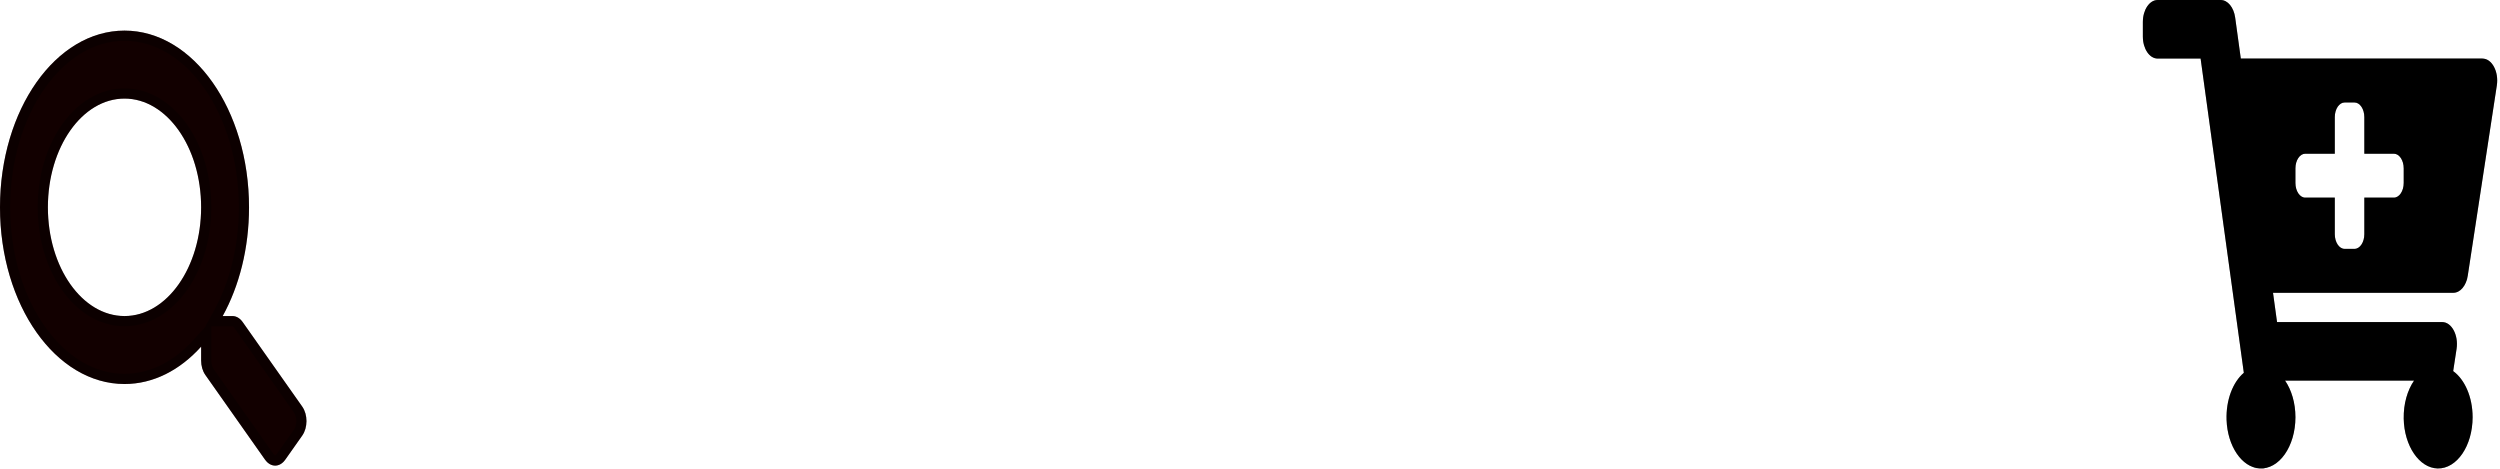 <svg width="245" height="46" viewBox="0 0 245 46" fill="none" xmlns="http://www.w3.org/2000/svg">
<path d="M240.429 28.693H222.755L223.15 31.562H239.333C240.261 31.562 240.949 32.845 240.744 34.191L240.411 36.368C241.538 37.181 242.315 38.9 242.315 40.888C242.315 43.685 240.776 45.949 238.889 45.908C237.091 45.87 235.612 43.7 235.564 41.026C235.537 39.566 235.931 38.242 236.577 37.301H223.937C224.563 38.212 224.952 39.482 224.952 40.888C224.952 43.74 223.352 46.037 221.415 45.903C219.694 45.785 218.295 43.717 218.204 41.158C218.134 39.183 218.833 37.441 219.895 36.533L215.66 5.739H211.447C210.648 5.739 210 4.775 210 3.587V2.152C210 0.963 210.648 0 211.447 0H217.628C218.316 0 218.908 0.719 219.046 1.721L219.599 5.739H243.279C244.207 5.739 244.896 7.021 244.69 8.368L241.84 27.018C241.69 27.998 241.105 28.693 240.429 28.693ZM234.598 15.064H231.704V11.477C231.704 10.685 231.272 10.043 230.739 10.043H229.775C229.242 10.043 228.81 10.685 228.81 11.477V15.064H225.916C225.384 15.064 224.952 15.706 224.952 16.498V17.933C224.952 18.726 225.384 19.368 225.916 19.368H228.81V22.954C228.81 23.747 229.242 24.389 229.775 24.389H230.739C231.272 24.389 231.704 23.747 231.704 22.954V19.368H234.598C235.131 19.368 235.563 18.726 235.563 17.933V16.498C235.563 15.706 235.131 15.064 234.598 15.064Z" fill="black"/>
<path d="M222.755 28.193H222.182L222.26 28.761L222.655 31.631L222.714 32.062H223.15H239.333C239.545 32.062 239.81 32.211 240.023 32.608C240.231 32.996 240.337 33.542 240.249 34.116L239.917 36.292L239.871 36.594L240.118 36.773C241.077 37.466 241.815 39.007 241.815 40.888C241.815 42.2 241.453 43.364 240.897 44.181C240.338 45 239.623 45.424 238.9 45.408C238.212 45.394 237.525 44.969 236.984 44.174C236.445 43.383 236.086 42.269 236.064 41.017C236.039 39.647 236.41 38.428 236.989 37.584L237.527 36.801H236.577H223.937H222.988L223.525 37.584C224.086 38.401 224.452 39.569 224.452 40.888C224.452 42.226 224.075 43.41 223.501 44.228C222.925 45.048 222.191 45.456 221.449 45.404L221.415 45.903L221.449 45.404C220.788 45.359 220.132 44.934 219.612 44.166C219.095 43.401 218.746 42.338 218.704 41.141C218.638 39.275 219.303 37.697 220.22 36.913L220.428 36.735L220.391 36.465L216.155 5.67L216.096 5.239H215.66H211.447C211.265 5.239 211.04 5.129 210.839 4.829C210.639 4.533 210.5 4.095 210.5 3.587V2.152C210.5 1.644 210.639 1.206 210.839 0.909C211.04 0.61 211.265 0.5 211.447 0.5H217.628C217.786 0.5 217.975 0.581 218.157 0.803C218.34 1.025 218.492 1.364 218.551 1.789C218.551 1.789 218.551 1.789 218.551 1.789L219.103 5.807L219.163 6.239H219.599H243.279C243.491 6.239 243.756 6.387 243.969 6.785C244.177 7.172 244.283 7.719 244.196 8.292L241.346 26.942L241.834 27.017L241.346 26.942C241.282 27.358 241.13 27.686 240.949 27.901C240.769 28.114 240.584 28.193 240.429 28.193H222.755ZM234.598 14.564H232.204V11.477C232.204 10.995 232.074 10.537 231.836 10.184C231.601 9.834 231.223 9.543 230.739 9.543H229.775C229.291 9.543 228.913 9.834 228.678 10.184C228.441 10.537 228.31 10.995 228.31 11.477V14.564H225.916C225.433 14.564 225.054 14.855 224.819 15.205C224.582 15.558 224.452 16.017 224.452 16.498V17.933C224.452 18.415 224.582 18.874 224.819 19.227C225.054 19.576 225.433 19.868 225.916 19.868H228.31V22.954C228.31 23.436 228.441 23.895 228.678 24.248C228.913 24.598 229.291 24.889 229.775 24.889H230.739C231.223 24.889 231.601 24.598 231.836 24.248C232.074 23.895 232.204 23.436 232.204 22.954V19.868H234.598C235.082 19.868 235.46 19.576 235.695 19.227C235.932 18.874 236.063 18.415 236.063 17.933V16.498C236.063 16.017 235.932 15.558 235.695 15.205C235.46 14.855 235.082 14.564 234.598 14.564Z" stroke="black" stroke-opacity="0.32"/>
<path d="M29.625 39.856L23.776 31.556C23.512 31.181 23.155 30.973 22.779 30.973H21.823C23.442 28.034 24.404 24.338 24.404 20.317C24.404 10.751 18.943 3 12.202 3C5.462 3 0 10.751 0 20.317C0 29.882 5.462 37.633 12.202 37.633C15.036 37.633 17.64 36.268 19.711 33.97V35.327C19.711 35.86 19.858 36.368 20.122 36.742L25.971 45.043C26.522 45.825 27.414 45.825 27.959 45.043L29.619 42.687C30.171 41.904 30.171 40.639 29.625 39.856ZM12.202 30.973C8.055 30.973 4.693 26.211 4.693 20.317C4.693 14.431 8.049 9.66 12.202 9.66C16.35 9.66 19.711 14.422 19.711 20.317C19.711 26.203 16.355 30.973 12.202 30.973Z" fill="#120000"/>
<path d="M21.385 30.732L20.977 31.473H21.823H22.779C22.956 31.473 23.175 31.57 23.368 31.844L29.215 40.142C29.215 40.142 29.216 40.143 29.216 40.143C29.419 40.435 29.534 40.841 29.534 41.271C29.533 41.701 29.416 42.107 29.211 42.399L27.55 44.755L27.549 44.757C27.35 45.042 27.132 45.13 26.967 45.13C26.802 45.13 26.581 45.042 26.379 44.755L20.53 36.454C20.335 36.178 20.211 35.775 20.211 35.327V33.97V32.669L19.34 33.635C17.342 35.852 14.864 37.133 12.202 37.133C9.038 37.133 6.125 35.315 3.982 32.274C1.84 29.235 0.5 25.009 0.5 20.317C0.5 15.624 1.84 11.399 3.982 8.359C6.125 5.318 9.038 3.5 12.202 3.5C15.366 3.5 18.279 5.318 20.422 8.359C22.564 11.399 23.904 15.624 23.904 20.317C23.904 24.26 22.96 27.873 21.385 30.732ZM4.193 20.317C4.193 23.354 5.059 26.122 6.484 28.143C7.908 30.163 9.922 31.473 12.202 31.473C14.485 31.473 16.5 30.161 17.923 28.14C19.347 26.118 20.211 23.35 20.211 20.317C20.211 17.279 19.346 14.511 17.921 12.49C16.496 10.47 14.482 9.16 12.202 9.16C9.919 9.16 7.905 10.472 6.481 12.493C5.057 14.516 4.193 17.283 4.193 20.317Z" stroke="black" stroke-opacity="0.32"/>
</svg>
